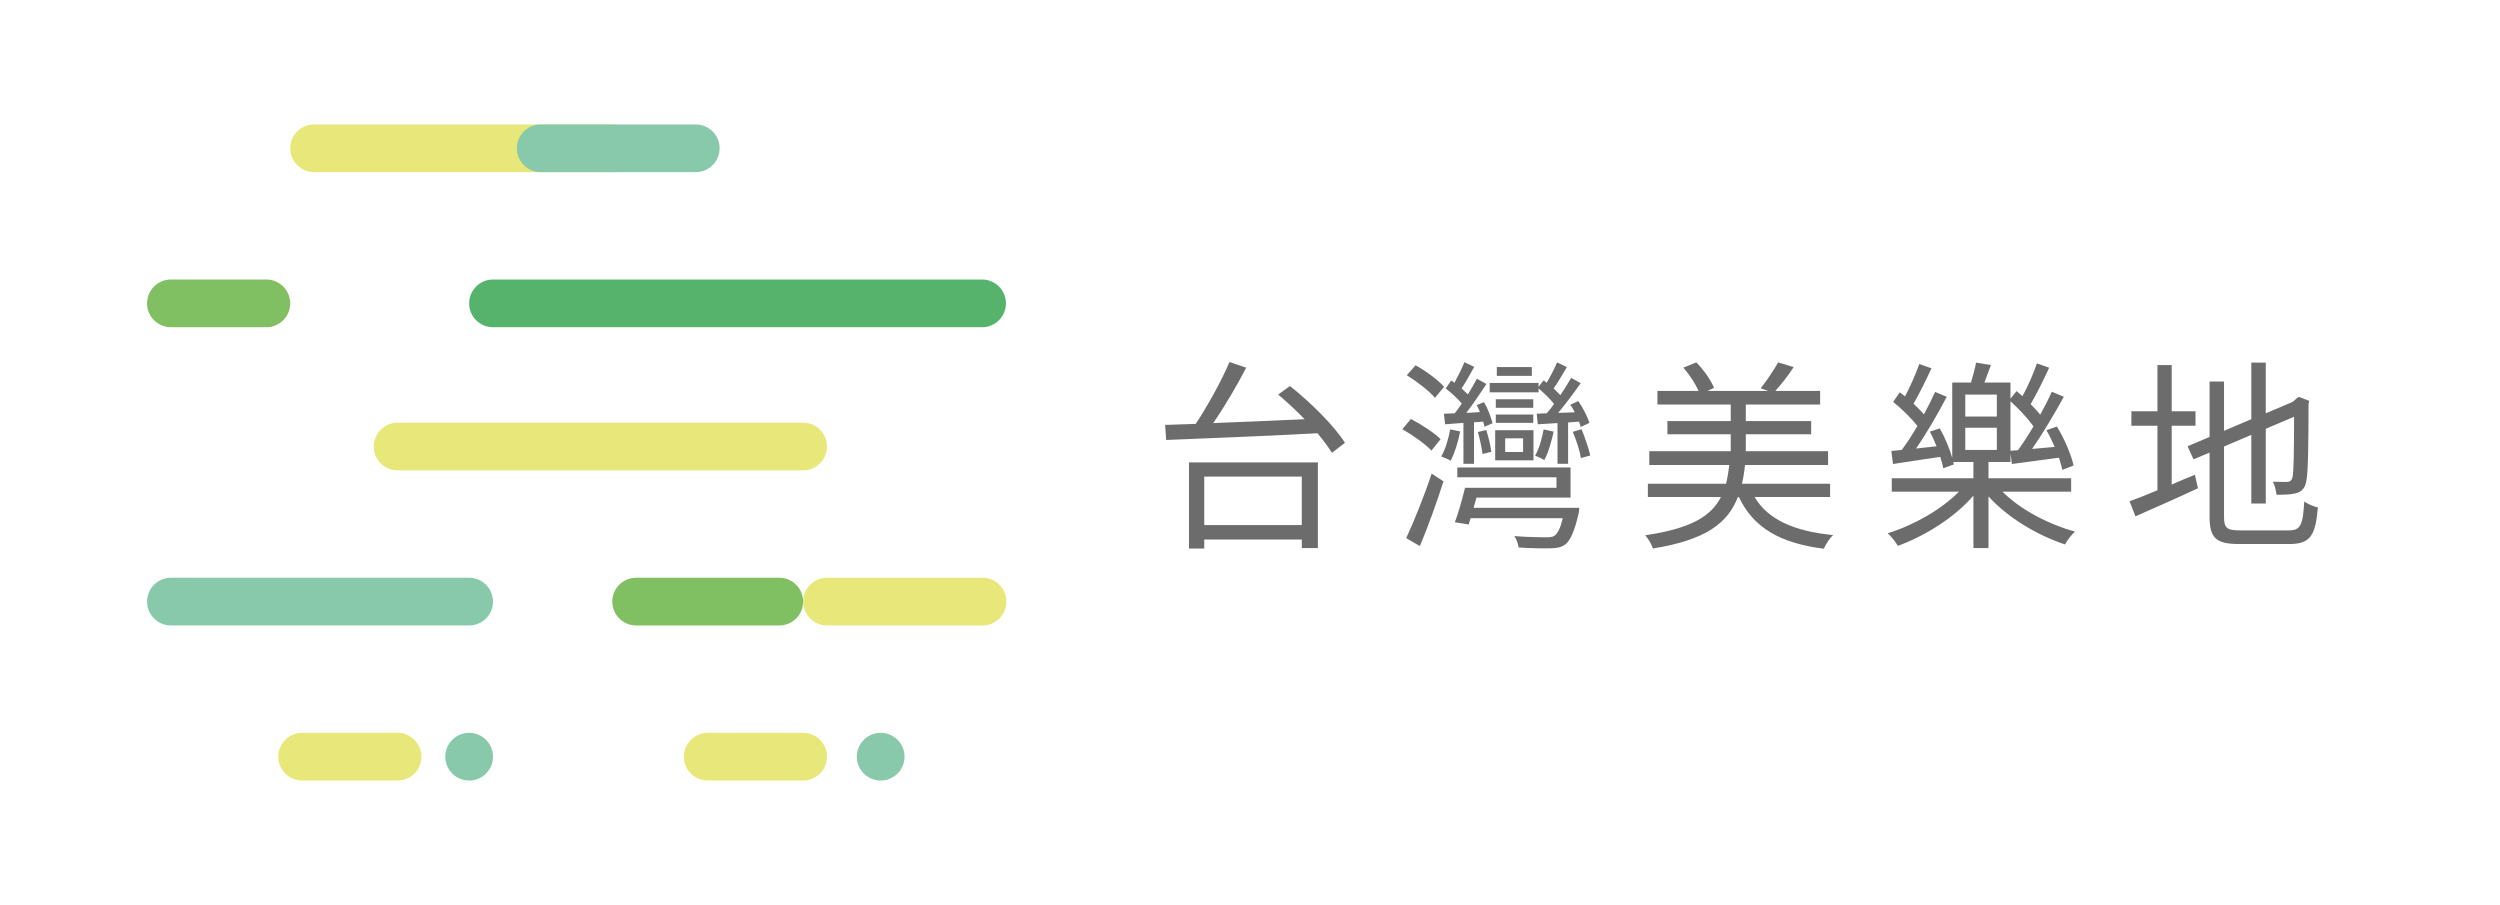 <?xml version="1.0" encoding="UTF-8" standalone="no"?>
<svg width="221px" height="80px" viewBox="0 0 221 80" version="1.1" xmlns="http://www.w3.org/2000/svg" xmlns:xlink="http://www.w3.org/1999/xlink" xmlns:sketch="http://www.bohemiancoding.com/sketch/ns">
    <!-- Generator: Sketch 3.3.2 (12043) - http://www.bohemiancoding.com/sketch -->
    <title>logo@3x</title>
    <desc>Created with Sketch.</desc>
    <defs></defs>
    <g id="slice" stroke="none" stroke-width="1" fill="none" fill-rule="evenodd" sketch:type="MSPage">
        <g id="facebook-app" sketch:type="MSLayerGroup" transform="translate(13, 11)">
            <path d="M30.581,17.927 L73.816,17.927 C74.98,17.927 75.925,16.983 75.925,15.818 C75.925,14.653 74.98,13.709 73.816,13.709 L30.581,13.709 C29.416,13.709 28.472,14.653 28.472,15.818 C28.472,16.983 29.416,17.927 30.581,17.927 L30.581,17.927 Z" id="Shape" fill="#55B36C" sketch:type="MSShapeGroup"></path>
            <path d="M14.763,4.218 L41.126,4.218 C42.291,4.218 43.235,3.274 43.235,2.109 C43.235,0.944 42.291,0 41.126,0 L14.763,0 C13.598,0 12.654,0.944 12.654,2.109 C12.654,3.274 13.598,4.218 14.763,4.218 L14.763,4.218 Z" id="Shape" fill="#E7E879" sketch:type="MSShapeGroup"></path>
            <path d="M22.145,30.582 L57.998,30.582 C59.163,30.582 60.107,29.638 60.107,28.473 C60.107,27.308 59.163,26.364 57.998,26.364 L22.145,26.364 C20.98,26.364 20.036,27.308 20.036,28.473 C20.036,29.638 20.98,30.582 22.145,30.582 L22.145,30.582 Z" id="Shape" fill="#E7E879" sketch:type="MSShapeGroup"></path>
            <path d="M60.107,44.291 L73.856,44.291 C75.021,44.291 75.965,43.347 75.965,42.182 C75.965,41.017 75.021,40.073 73.856,40.073 L60.107,40.073 C58.942,40.073 57.998,41.017 57.998,42.182 C57.998,43.347 58.942,44.291 60.107,44.291 L60.107,44.291 Z" id="Shape" fill="#E7E879" sketch:type="MSShapeGroup"></path>
            <path d="M43.235,44.291 L55.889,44.291 C57.054,44.291 57.998,43.347 57.998,42.182 C57.998,41.017 57.054,40.073 55.889,40.073 L43.235,40.073 C42.07,40.073 41.126,41.017 41.126,42.182 C41.126,43.347 42.07,44.291 43.235,44.291 L43.235,44.291 Z" id="Shape" fill="#81BF63" sketch:type="MSShapeGroup"></path>
            <path d="M2.109,44.291 L28.472,44.291 C29.637,44.291 30.581,43.347 30.581,42.182 C30.581,41.017 29.637,40.073 28.472,40.073 L2.109,40.073 C0.944,40.073 0,41.017 0,42.182 C0,43.347 0.944,44.291 2.109,44.291 L2.109,44.291 Z" id="Shape" fill="#88C8AB" sketch:type="MSShapeGroup"></path>
            <path d="M13.709,58 L22.145,58 C23.309,58 24.254,57.056 24.254,55.891 C24.254,54.726 23.309,53.782 22.145,53.782 L13.709,53.782 C12.544,53.782 11.6,54.726 11.6,55.891 C11.6,57.056 12.544,58 13.709,58 L13.709,58 Z" id="Shape" fill="#E7E879" sketch:type="MSShapeGroup"></path>
            <path d="M49.562,58 L57.998,58 C59.163,58 60.107,57.056 60.107,55.891 C60.107,54.726 59.163,53.782 57.998,53.782 L49.562,53.782 C48.397,53.782 47.453,54.726 47.453,55.891 C47.453,57.056 48.397,58 49.562,58 L49.562,58 Z" id="Shape" fill="#E7E879" sketch:type="MSShapeGroup"></path>
            <path d="M26.98,57.382 C27.804,58.206 29.139,58.206 29.963,57.382 C30.787,56.559 30.787,55.223 29.963,54.4 C29.139,53.576 27.804,53.576 26.98,54.4 C26.157,55.223 26.157,56.559 26.98,57.382 L26.98,57.382 Z" id="Shape" fill="#88C8AB" sketch:type="MSShapeGroup"></path>
            <path d="M63.361,57.382 C64.185,58.206 65.52,58.206 66.344,57.382 C67.167,56.559 67.167,55.223 66.344,54.4 C65.52,53.576 64.185,53.576 63.361,54.4 C62.537,55.223 62.537,56.559 63.361,57.382 L63.361,57.382 Z" id="Shape" fill="#88C8AB" sketch:type="MSShapeGroup"></path>
            <path d="M2.109,17.927 L10.545,17.927 C11.71,17.927 12.654,16.983 12.654,15.818 C12.654,14.653 11.71,13.709 10.545,13.709 L2.109,13.709 C0.944,13.709 0,14.653 0,15.818 C0,16.983 0.944,17.927 2.109,17.927 L2.109,17.927 Z" id="Shape" fill="#81BF63" sketch:type="MSShapeGroup"></path>
            <path d="M34.799,4.218 L48.507,4.218 C49.672,4.218 50.616,3.274 50.616,2.109 C50.616,0.944 49.672,0 48.507,0 L34.799,0 C33.634,0 32.69,0.944 32.69,2.109 C32.69,3.274 33.634,4.218 34.799,4.218 L34.799,4.218 Z" id="Shape" fill="#88C8AB" sketch:type="MSShapeGroup"></path>
        </g>
        <path d="M115.078,42.134 L115.078,46.418 L106.456,46.418 L106.456,42.134 L115.078,42.134 Z M105.106,48.488 L106.456,48.488 L106.456,47.696 L115.078,47.696 L115.078,48.452 L116.5,48.452 L116.5,40.874 L105.106,40.874 L105.106,48.488 Z M112.99,34.88 C113.764,35.528 114.574,36.284 115.33,37.058 C112.54,37.184 109.714,37.31 107.248,37.4 C108.256,35.942 109.336,34.106 110.164,32.504 L108.688,32 C107.986,33.656 106.762,35.87 105.7,37.472 C104.71,37.508 103.792,37.544 103,37.562 L103.09,38.894 C106.384,38.75 111.568,38.57 116.464,38.3 C116.986,38.93 117.436,39.524 117.742,40.028 L118.894,39.146 C117.976,37.67 115.852,35.564 114.034,34.124 L112.99,34.88 Z M135.415,32.45 L132.319,32.45 L132.319,33.224 L135.415,33.224 L135.415,32.45 Z M136.009,34.34 C136.513,34.754 137.053,35.294 137.377,35.708 C137.161,36.014 136.945,36.302 136.729,36.536 L135.847,36.572 L135.937,37.508 L137.683,37.4 L137.683,41 L138.619,41 L138.619,37.346 L139.591,37.274 C139.645,37.436 139.699,37.598 139.735,37.742 L140.509,37.382 C140.329,36.842 139.933,36.032 139.519,35.456 L138.817,35.78 C138.961,35.978 139.087,36.212 139.213,36.446 L137.737,36.5 C138.403,35.708 139.141,34.718 139.735,33.872 L138.889,33.404 C138.637,33.854 138.295,34.394 137.935,34.934 C137.773,34.754 137.557,34.556 137.341,34.34 C137.719,33.8 138.133,33.098 138.511,32.45 L137.647,32.036 C137.431,32.54 137.071,33.26 136.729,33.836 L136.459,33.62 L136.009,34.196 L136.009,33.854 L131.689,33.854 L131.689,34.682 L136.009,34.682 L136.009,34.34 Z M136.459,37.958 C136.297,38.768 136.099,39.596 135.703,40.28 C135.955,40.37 136.333,40.55 136.513,40.676 C136.873,40.028 137.143,39.056 137.341,38.156 L136.459,37.958 Z M132.229,37.382 L135.541,37.382 L135.541,36.644 L132.229,36.644 L132.229,37.382 Z M135.541,35.294 L132.229,35.294 L132.229,36.05 L135.541,36.05 L135.541,35.294 Z M133.057,38.75 L134.641,38.75 L134.641,39.956 L133.057,39.956 L133.057,38.75 Z M132.175,40.694 L135.559,40.694 L135.559,38.03 L132.175,38.03 L132.175,40.694 Z M127.639,36.572 L127.747,37.508 C128.251,37.472 128.791,37.418 129.367,37.382 L129.367,41 L130.303,41 L130.303,37.328 L131.113,37.274 C131.167,37.436 131.203,37.58 131.221,37.724 L131.941,37.418 C131.815,36.914 131.527,36.122 131.185,35.546 L130.537,35.816 C130.645,36.014 130.735,36.212 130.825,36.428 L129.619,36.5 C130.213,35.726 130.861,34.772 131.401,33.944 L130.555,33.476 C130.339,33.89 130.069,34.376 129.763,34.862 C129.601,34.7 129.403,34.52 129.205,34.34 C129.565,33.8 129.961,33.08 130.321,32.432 L129.457,32.018 C129.241,32.54 128.899,33.242 128.575,33.836 L128.287,33.638 L127.801,34.34 C128.287,34.718 128.863,35.24 129.223,35.672 C129.007,35.978 128.809,36.284 128.593,36.536 L127.639,36.572 Z M131.833,39.938 C131.779,39.434 131.581,38.624 131.383,38.012 L130.645,38.192 C130.825,38.804 130.987,39.614 131.059,40.136 L131.833,39.938 Z M127.657,34.196 C127.153,33.602 126.037,32.792 125.137,32.288 L124.363,33.17 C125.263,33.728 126.361,34.574 126.847,35.168 L127.657,34.196 Z M127.351,38.822 C126.793,38.264 125.641,37.508 124.723,37.04 L123.967,37.94 C124.885,38.462 126.019,39.272 126.541,39.83 L127.351,38.822 Z M125.515,48.272 C126.217,46.616 127.009,44.42 127.603,42.548 L126.559,41.864 C125.893,43.88 124.957,46.184 124.309,47.57 L125.515,48.272 Z M128.197,37.958 C128.035,38.804 127.801,39.668 127.405,40.352 C127.621,40.424 128.053,40.604 128.233,40.73 C128.593,40.064 128.899,39.074 129.079,38.138 L128.197,37.958 Z M130.267,44.888 L130.519,43.988 L138.835,43.988 L138.835,41.324 L128.827,41.324 L128.827,42.188 L137.593,42.188 L137.593,43.124 L129.511,43.124 C129.259,44.114 128.935,45.32 128.611,46.166 L129.835,46.364 L129.997,45.806 L138.151,45.806 C137.935,46.706 137.701,47.174 137.395,47.372 C137.215,47.48 137.035,47.498 136.639,47.498 C136.207,47.498 135.019,47.48 133.867,47.39 C134.065,47.66 134.209,48.11 134.245,48.398 C135.379,48.47 136.459,48.488 136.999,48.47 C137.593,48.47 137.971,48.398 138.349,48.146 C138.835,47.768 139.177,46.976 139.537,45.446 C139.591,45.266 139.609,44.888 139.609,44.888 L130.267,44.888 Z M139.033,38.174 C139.339,38.894 139.663,39.884 139.753,40.496 L140.581,40.262 C140.437,39.632 140.113,38.678 139.807,37.94 L139.033,38.174 Z M161.781,43.934 L161.781,42.764 L153.987,42.764 C154.113,42.242 154.203,41.702 154.257,41.108 L161.601,41.108 L161.601,39.884 L154.329,39.884 L154.329,38.39 L160.107,38.39 L160.107,37.22 L154.329,37.22 L154.329,35.762 L160.899,35.762 L160.899,34.556 L156.939,34.556 C157.443,33.998 158.055,33.242 158.559,32.45 L157.191,32.036 C156.813,32.702 156.147,33.71 155.643,34.322 L156.309,34.556 L150.945,34.556 L151.521,34.286 C151.251,33.62 150.603,32.684 149.955,32.036 L148.803,32.504 C149.343,33.098 149.865,33.908 150.153,34.556 L146.517,34.556 L146.517,35.762 L152.997,35.762 L152.997,37.22 L147.399,37.22 L147.399,38.39 L152.997,38.39 L152.997,39.884 L145.797,39.884 L145.797,41.108 L152.871,41.108 C152.799,41.702 152.709,42.26 152.583,42.764 L145.671,42.764 L145.671,43.934 L152.133,43.934 C151.269,45.644 149.469,46.724 145.437,47.318 C145.689,47.588 146.013,48.146 146.121,48.488 C150.765,47.732 152.727,46.274 153.627,43.934 L153.717,43.934 C154.995,46.652 157.371,48.02 161.223,48.506 C161.385,48.146 161.745,47.57 162.051,47.3 C158.577,46.958 156.291,45.932 155.103,43.934 L161.781,43.934 Z M173.73,37.814 L176.52,37.814 L176.52,39.776 L173.73,39.776 L173.73,37.814 Z M173.73,34.88 L176.52,34.88 L176.52,36.824 L173.73,36.824 L173.73,34.88 Z M177.726,39.848 L177.726,35.474 C178.464,36.14 179.256,36.986 179.76,37.688 C179.31,38.462 178.824,39.2 178.392,39.794 L177.726,39.848 Z M183.09,43.466 L183.09,42.278 L175.782,42.278 L175.782,40.838 L177.726,40.838 L177.726,40.1 L177.852,41.018 C179.04,40.856 180.498,40.658 182.01,40.46 C182.136,40.856 182.244,41.234 182.316,41.54 L183.306,41.144 C183.108,40.244 182.496,38.768 181.83,37.706 L180.912,38.03 C181.164,38.48 181.416,39.002 181.632,39.506 L179.634,39.686 C180.57,38.336 181.632,36.554 182.442,35.078 L181.38,34.628 C181.11,35.24 180.75,35.942 180.354,36.662 C180.12,36.356 179.814,36.032 179.508,35.726 C180.03,34.844 180.642,33.602 181.146,32.504 L180.066,32.126 C179.778,32.972 179.274,34.124 178.788,35.024 C178.608,34.862 178.428,34.718 178.266,34.574 L177.726,35.24 L177.726,33.818 L175.422,33.818 C175.602,33.35 175.8,32.792 175.998,32.27 L174.684,32.054 C174.594,32.54 174.414,33.242 174.234,33.818 L172.578,33.818 L172.578,40.478 C172.344,39.668 171.93,38.66 171.48,37.868 L170.598,38.156 C170.814,38.552 171.012,39.002 171.192,39.452 L169.374,39.65 C170.31,38.318 171.318,36.554 172.092,35.078 L171.066,34.646 C170.796,35.24 170.454,35.924 170.076,36.626 C169.824,36.338 169.5,36.014 169.158,35.69 C169.662,34.808 170.256,33.62 170.742,32.558 L169.662,32.18 C169.374,33.026 168.87,34.16 168.402,35.042 C168.24,34.916 168.096,34.79 167.934,34.682 L167.358,35.528 C168.114,36.14 168.96,36.968 169.5,37.652 C169.05,38.426 168.564,39.182 168.114,39.776 L167.196,39.866 L167.34,41.018 C168.564,40.82 170.004,40.622 171.516,40.388 C171.642,40.766 171.732,41.108 171.786,41.396 L172.722,41.054 L172.668,40.838 L174.45,40.838 L174.45,42.278 L167.232,42.278 L167.232,43.466 L173.172,43.466 C171.606,45.05 169.14,46.454 166.872,47.138 C167.178,47.408 167.574,47.912 167.772,48.254 C170.148,47.39 172.794,45.752 174.45,43.808 L174.45,48.452 L175.782,48.452 L175.782,43.88 C177.474,45.752 180.084,47.318 182.55,48.128 C182.73,47.768 183.126,47.264 183.432,46.994 C181.074,46.346 178.572,45.032 177.024,43.466 L183.09,43.466 Z M191.978,37.634 L194.084,37.634 L194.084,36.356 L191.978,36.356 L191.978,32.27 L190.718,32.27 L190.718,36.356 L188.414,36.356 L188.414,37.634 L190.718,37.634 L190.718,43.34 C189.782,43.736 188.918,44.078 188.252,44.312 L188.774,45.644 C190.358,44.942 192.392,44.06 194.3,43.16 L194.03,41.972 C193.328,42.242 192.644,42.548 191.978,42.836 L191.978,37.634 Z M198.008,46.886 C196.838,46.886 196.604,46.652 196.604,45.698 L196.604,39.47 L199.016,38.444 L199.016,44.51 L200.294,44.51 L200.294,37.904 L202.796,36.842 C202.796,39.704 202.76,41.702 202.67,42.134 C202.58,42.53 202.4,42.602 202.13,42.602 C201.932,42.602 201.356,42.602 200.924,42.584 C201.086,42.872 201.194,43.376 201.248,43.736 C201.752,43.736 202.436,43.736 202.94,43.61 C203.444,43.484 203.804,43.16 203.894,42.422 C204.038,41.738 204.074,39.056 204.074,35.69 L204.146,35.438 L203.21,35.078 L202.958,35.276 L202.67,35.528 L200.294,36.536 L200.294,32.054 L199.016,32.054 L199.016,37.058 L196.604,38.084 L196.604,33.728 L195.326,33.728 L195.326,38.624 L193.382,39.452 L193.904,40.604 L195.326,40.01 L195.326,45.68 C195.326,47.606 195.938,48.092 197.972,48.092 L202.382,48.092 C204.272,48.092 204.686,47.3 204.902,44.852 C204.524,44.78 204.02,44.564 203.696,44.33 C203.57,46.4 203.39,46.886 202.346,46.886 L198.008,46.886 Z" id="台灣美樂地" fill="#6C6C6C" sketch:type="MSShapeGroup"></path>
    </g>
</svg>